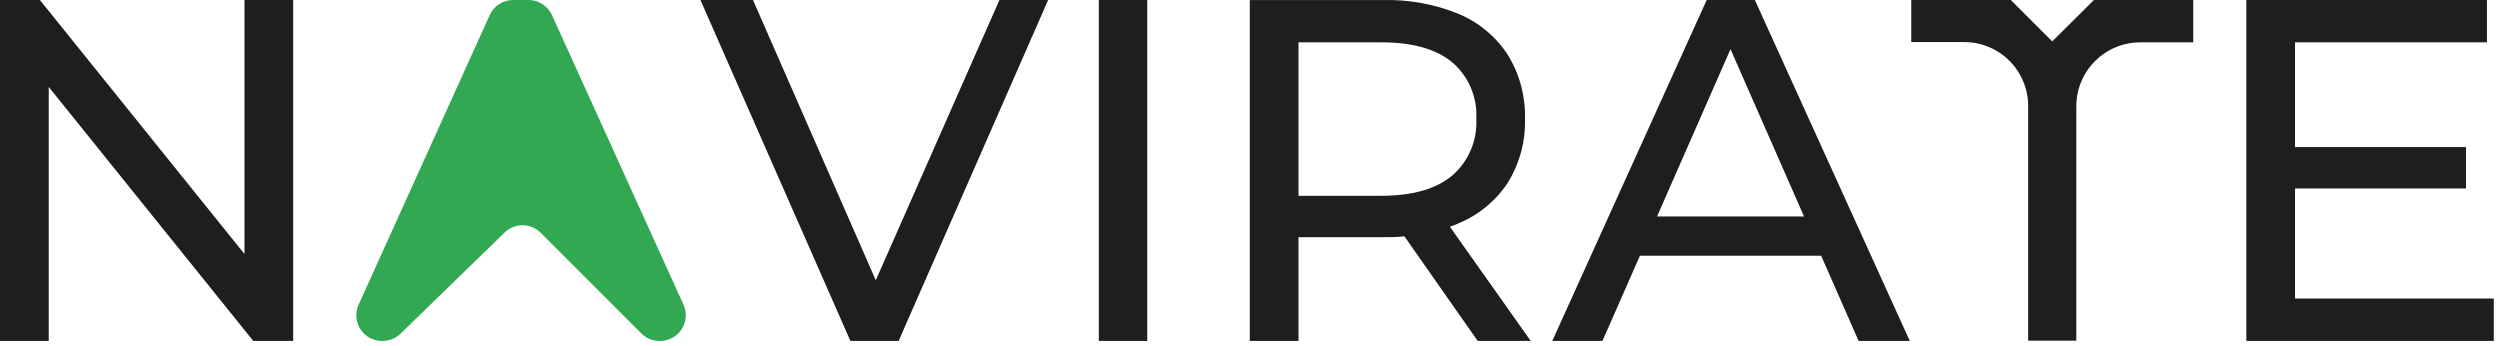 <svg width="246" height="34" viewBox="0 0 246 34" fill="none" xmlns="http://www.w3.org/2000/svg">
<g clip-path="url(#clip0_320_422)">
<path d="M28.85 0V33.549H24.922L4.793 8.554V33.549H0V0H3.927L24.057 24.995V0H28.85Z" fill="#1E1E1E"/>
<path d="M103.137 0L88.426 33.549H83.68L68.922 0H74.094L86.176 27.578L98.344 0H103.137Z" fill="#1E1E1E"/>
<path d="M108.123 33.549V0H112.889V33.549H108.123Z" fill="#1E1E1E"/>
<path d="M142.671 22.313C142.99 22.2 143.29 22.08 143.589 21.947C145.55 21.124 147.219 19.733 148.382 17.953C149.539 16.075 150.122 13.9 150.059 11.696C150.118 9.485 149.535 7.305 148.382 5.419C147.222 3.628 145.553 2.225 143.589 1.391C141.206 0.409 138.644 -0.063 136.067 0.007H122.98V33.556H127.773V23.338H136.067C136.8 23.338 137.505 23.338 138.191 23.252L145.406 33.549H150.625L142.671 22.313ZM135.921 19.264H127.773V4.167H135.921C138.992 4.167 141.317 4.822 142.897 6.131C143.692 6.813 144.32 7.669 144.731 8.633C145.142 9.597 145.325 10.643 145.267 11.689C145.324 12.739 145.14 13.788 144.729 14.756C144.318 15.724 143.692 16.585 142.897 17.274C141.313 18.601 138.987 19.264 135.921 19.264Z" fill="#1E1E1E"/>
<path d="M172.678 0H167.939L152.742 33.549H157.681L161.369 25.162H179.202L182.889 33.549H187.922L172.678 0ZM163.053 21.301L170.282 4.839L177.518 21.301H163.053Z" fill="#1E1E1E"/>
<path d="M206.041 0L201.941 4.074L197.84 -0.026H188.068V4.141H193.28C194.949 4.141 196.549 4.803 197.728 5.983C198.908 7.163 199.571 8.763 199.571 10.431V33.523H204.31V10.458C204.31 8.789 204.973 7.189 206.153 6.01C207.333 4.83 208.933 4.167 210.601 4.167H215.813V0H206.041Z" fill="#1E1E1E"/>
<path d="M245.388 29.375V33.549H221.039V0H244.716V4.167H225.831V14.471H242.652V18.545H225.831V29.375H245.388Z" fill="#1E1E1E"/>
<path d="M37.583 33.549C37.16 33.549 36.745 33.443 36.374 33.241C36.004 33.039 35.69 32.747 35.461 32.392C35.233 32.037 35.097 31.63 35.066 31.209C35.036 30.788 35.111 30.366 35.286 29.981L48.193 1.478C48.393 1.037 48.716 0.662 49.124 0.4C49.531 0.138 50.005 -0.001 50.49 0H51.988C52.476 -0.005 52.956 0.132 53.368 0.394C53.781 0.657 54.108 1.033 54.311 1.478L67.258 29.981C67.431 30.366 67.505 30.788 67.474 31.208C67.442 31.628 67.306 32.034 67.078 32.389C66.85 32.743 66.537 33.035 66.167 33.238C65.797 33.441 65.383 33.548 64.961 33.549H64.888C64.557 33.55 64.228 33.485 63.922 33.358C63.616 33.231 63.338 33.045 63.104 32.81L53.186 22.892C52.714 22.427 52.078 22.166 51.415 22.166C50.752 22.166 50.117 22.427 49.645 22.892L39.367 32.877C38.882 33.324 38.242 33.565 37.583 33.549Z" fill="#33A852"/>
</g>
<defs>
<clipPath id="clip0_320_422">
<rect width="245.388" height="33.549" fill="white"/>
</clipPath>
</defs>
</svg>

